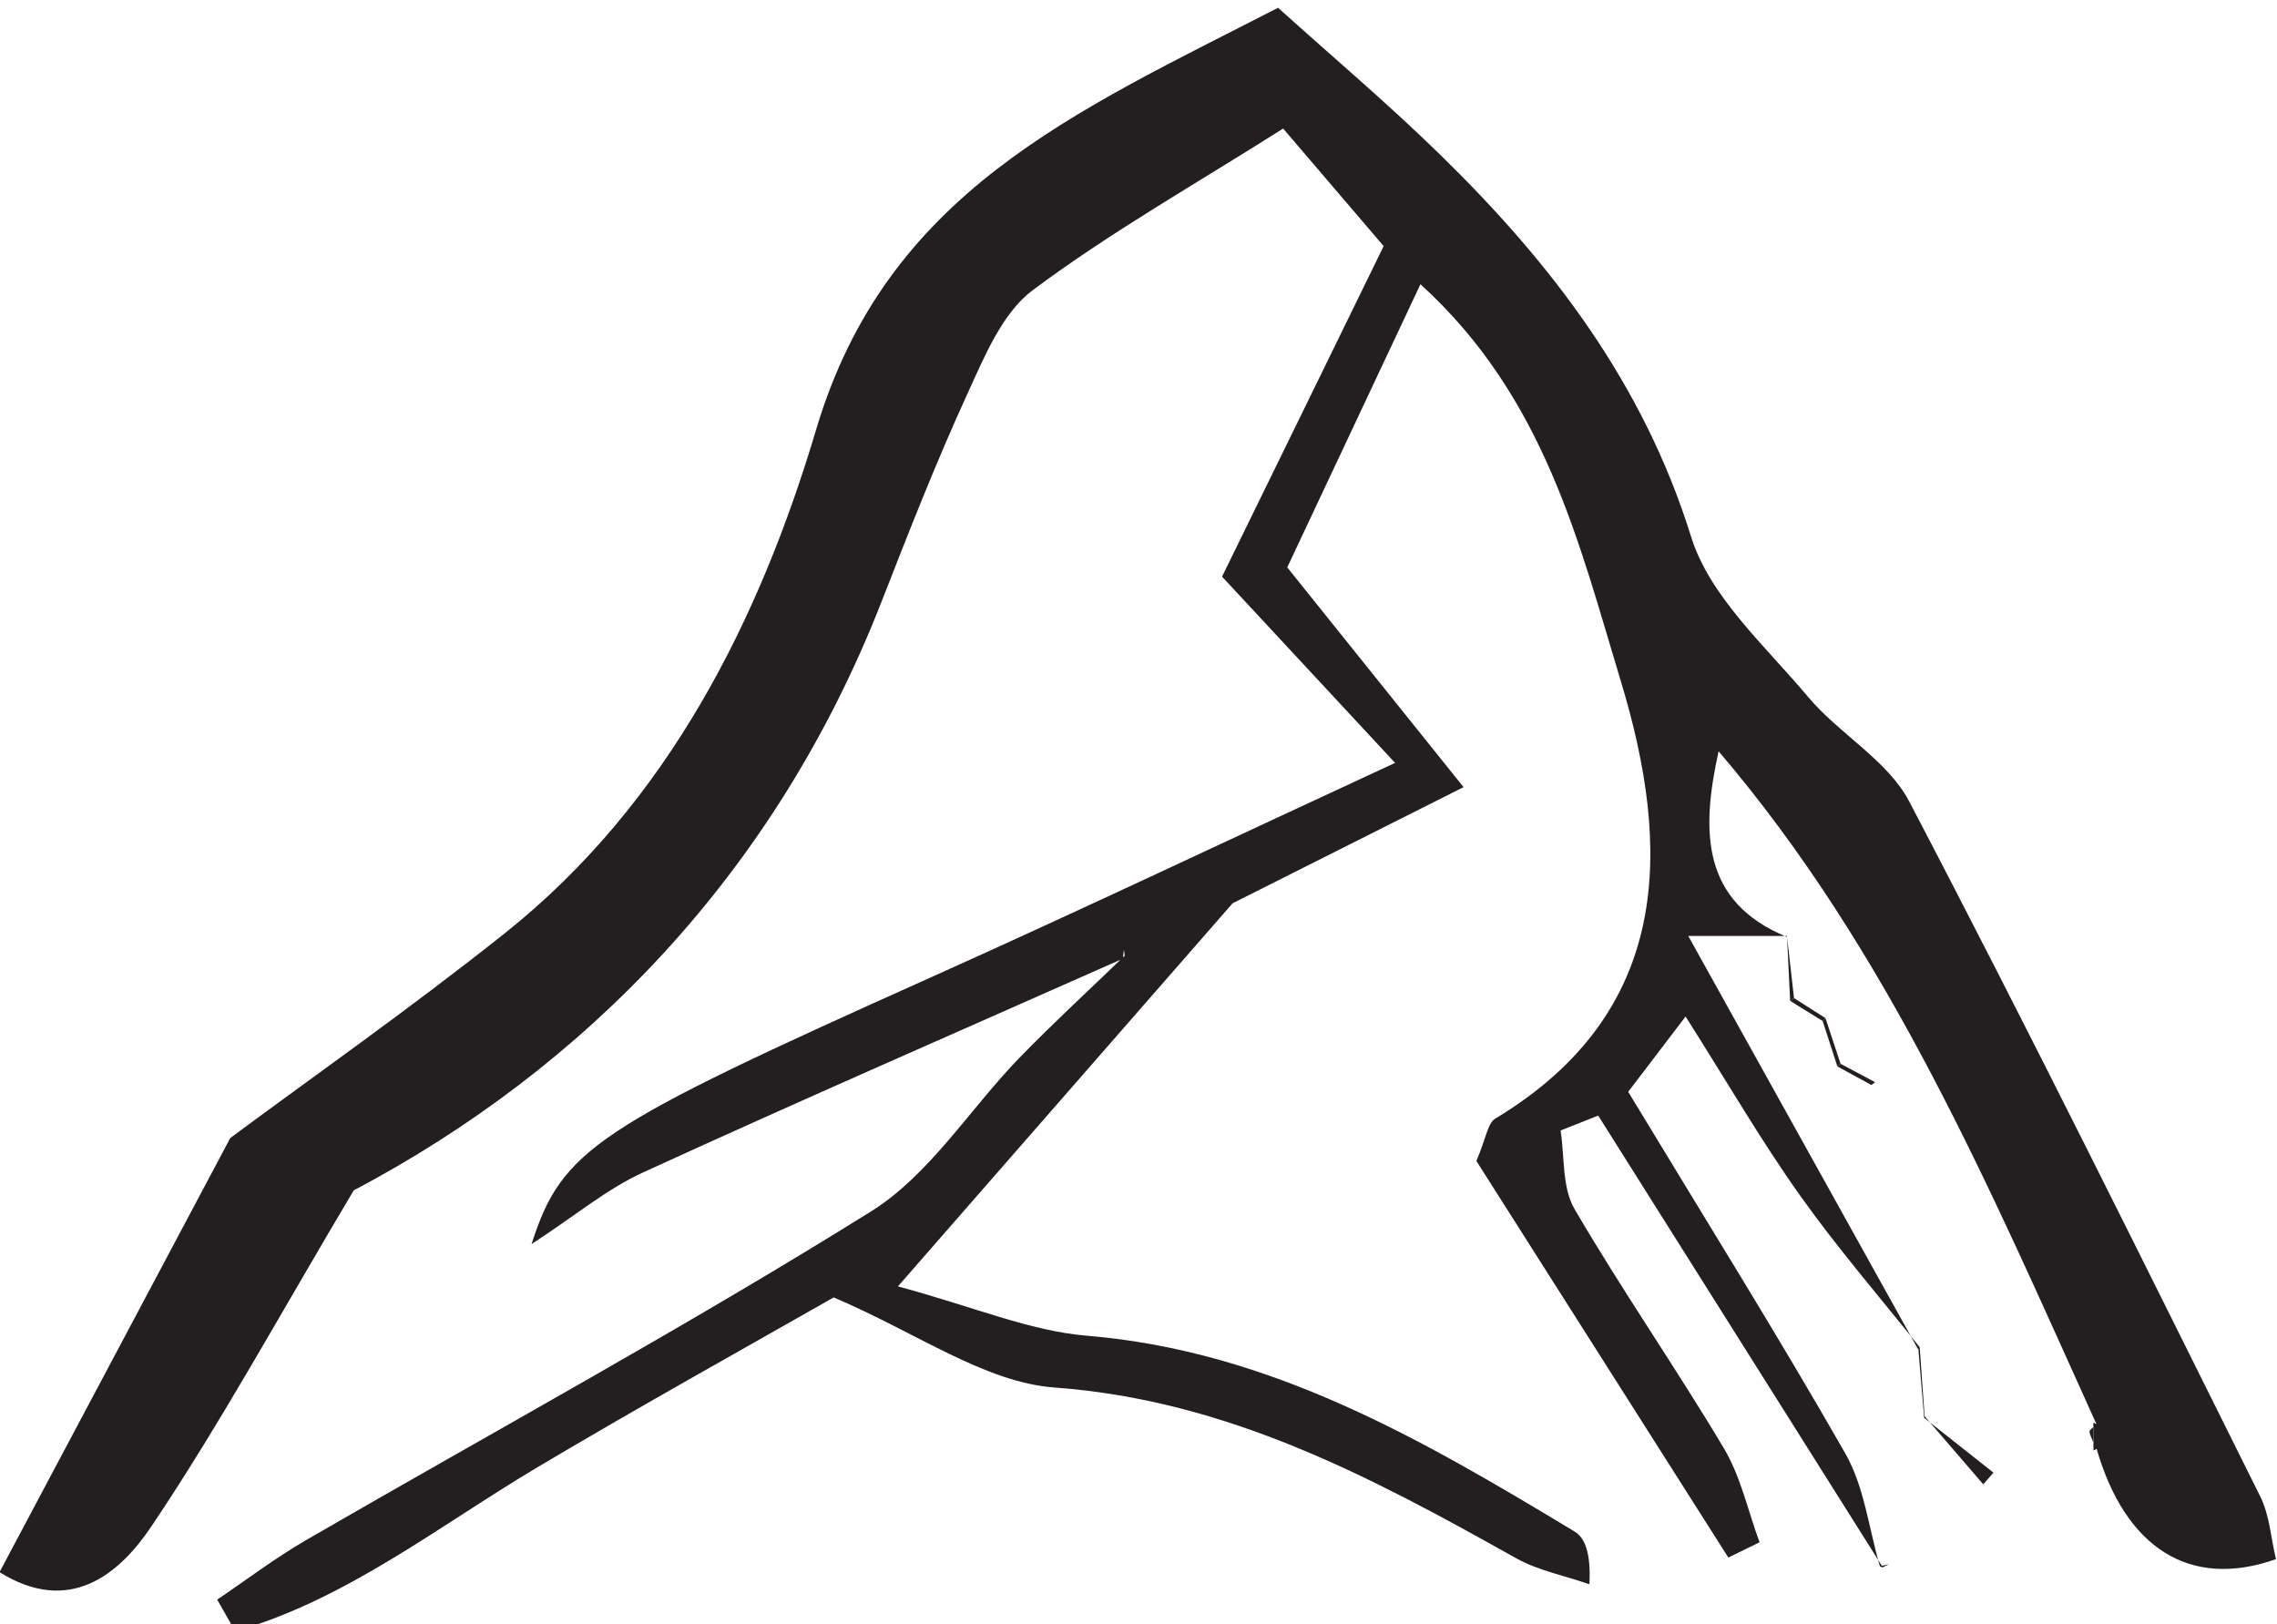<?xml version="1.0" encoding="UTF-8" standalone="no"?>
<!-- Created with Inkscape (http://www.inkscape.org/) -->

<svg
   version="1.1"
   id="svg2"
   width="32.169"
   height="22.943"
   viewBox="0 0 32.169 22.943"
   xmlns="http://www.w3.org/2000/svg"
   xmlns:svg="http://www.w3.org/2000/svg">
  <defs
     id="defs6" />
  <g
     id="g10"
     transform="matrix(1.333,0,0,-1.333,-28.893,438.84)">
    <g
       id="g12"
       transform="scale(0.1)">
      <path
         d="M 406.137,3192.93 H 395.68 c 8.578,-15.42 16.488,-29.63 24.386,-43.85 l 0.153,0.25 c -4.27,5.36 -8.762,10.56 -12.723,16.14 -4.058,5.71 -7.59,11.81 -12.098,18.92 -2.699,-3.55 -4.449,-5.84 -6.082,-7.98 8.012,-13.25 15.774,-25.66 23.024,-38.35 2.008,-3.53 2.476,-7.93 3.656,-11.94 l 0.301,-0.1 c -10.059,15.95 -20.109,31.91 -30.16,47.87 -1.328,-0.53 -2.66,-1.06 -3.989,-1.58 0.442,-2.79 0.141,-6.02 1.469,-8.3 5.02,-8.61 10.742,-16.82 15.852,-25.4 1.777,-2.99 2.539,-6.61 3.769,-9.94 -1.101,-0.53 -2.211,-1.08 -3.308,-1.62 -9.024,14.2 -18.043,28.4 -26.703,42.03 1.031,2.41 1.191,4.01 2,4.49 18.812,11.33 18.671,28.66 13.32,46.32 -4.43,14.6 -8.039,30.11 -21.25,42.11 -5.051,-10.73 -9.731,-20.67 -14.117,-30.01 5.976,-7.46 11.578,-14.42 18.687,-23.29 -8.687,-4.36 -15.187,-7.64 -24.48,-12.31 -9.809,-11.22 -21.797,-24.94 -35.469,-40.6 8.121,-2.19 13.988,-4.73 20.039,-5.23 19.461,-1.61 35.602,-11.05 51.691,-20.76 1.168,-0.71 1.711,-2.45 1.559,-5.58 -2.609,0.91 -5.43,1.45 -7.809,2.78 -15.339,8.6 -30.558,16.73 -48.871,18.07 -7.418,0.55 -14.5,5.75 -23.418,9.55 -9.312,-5.31 -20.41,-11.47 -31.312,-17.95 -10.527,-6.26 -20.289,-14.05 -32.109,-17.44 -0.641,1.11 -1.282,2.24 -1.918,3.36 3.097,2.09 6.089,4.37 9.32,6.25 20.008,11.59 40.348,22.65 59.957,34.88 6.223,3.88 10.473,10.85 15.742,16.29 3.617,3.72 7.438,7.23 11.168,10.83 l -0.09,0.63 -0.109,-0.95 c -16.949,-7.52 -33.961,-14.92 -50.82,-22.64 -3.879,-1.77 -7.258,-4.62 -11.848,-7.61 3.238,10.13 6.887,12.38 42.387,28.3 15.761,7.07 31.363,14.48 49.132,22.7 -6.531,7.02 -12.531,13.49 -18.339,19.74 5.57,11.37 11.148,22.79 17.128,35.03 -3.359,3.92 -6.609,7.72 -10.652,12.46 -9.289,-5.89 -18.297,-10.98 -26.527,-17.12 -3.231,-2.41 -5.102,-6.99 -6.891,-10.89 -3.32,-7.24 -6.23,-14.67 -9.129,-22.09 -11.261,-28.84 -31.429,-49.47 -55.961,-62.44 -7.929,-13.32 -14.179,-24.8 -21.429,-35.59 -3.461,-5.15 -8.7,-9.47 -16.11,-4.87 8.008,15.07 15.719,29.58 24.457,46.01 8.242,6.13 18.942,13.62 29.141,21.74 17.281,13.77 26.98,33.29 32.941,53.31 7.489,25.17 27.282,33.59 48.969,44.74 5.723,-5.16 11.641,-10.16 17.16,-15.55 11.821,-11.54 21.563,-24.25 26.629,-40.55 1.973,-6.32 7.863,-11.54 12.371,-16.92 3.301,-3.94 8.43,-6.72 10.723,-11.08 12.769,-24.37 24.949,-49.05 37.207,-73.66 1.012,-2.03 1.141,-4.48 1.672,-6.66 -9.129,-3.23 -15.981,1.2 -19.012,11.71 l -0.309,-0.17 c 0,0.97 -0.011,1.94 -0.011,2.91 l 0.312,-0.15 c -11.281,24.94 -22.011,50.2 -40.051,71.32 -1.878,-8.48 -1.832,-15.96 7.25,-19.68"
         style="fill:#231f20;fill-opacity:1;fill-rule:nonzero;stroke:none"
         id="path5546" />
      <path
         d="m 420.68,3141.86 c 2.449,-1.94 4.898,-3.88 7.347,-5.81 -0.359,-0.41 -0.718,-0.83 -1.078,-1.24 -2.07,2.4 -4.14,4.81 -6.219,7.22"
         style="fill:#231f20;fill-opacity:1;fill-rule:nonzero;stroke:none"
         id="path5548" />
      <path
         d="m 420.73,3142.02 c -0.167,2.43 -0.347,4.86 -0.519,7.3 l -0.141,-0.24 c 0.203,-2.41 0.403,-4.81 0.614,-7.23"
         style="fill:#231f20;fill-opacity:1;fill-rule:nonzero;stroke:none"
         id="path5550" />
      <path
         d="m 415.098,3177.13 c 0.129,0.1 0.261,0.21 0.39,0.3"
         style="fill:#231f20;fill-opacity:1;fill-rule:nonzero;stroke:none"
         id="path5552" />
      <path
         d="m 411.824,3179.38 c -0.527,1.6 -1.058,3.22 -1.597,4.83 l -0.301,-0.3 c 0.519,-1.61 1.039,-3.2 1.558,-4.8"
         style="fill:#231f20;fill-opacity:1;fill-rule:nonzero;stroke:none"
         id="path5554" />
      <path
         d="m 406.152,3192.82 c 0.11,-2.26 0.219,-4.52 0.328,-6.78 l 0.411,0.3 c -0.25,2.19 -0.508,4.39 -0.75,6.59"
         style="fill:#231f20;fill-opacity:1;fill-rule:nonzero;stroke:none"
         id="path5556" />
      <path
         d="m 411.484,3179.1 c 1.211,-0.65 2.411,-1.31 3.61,-1.97 l 0.39,0.3 c -1.218,0.64 -2.441,1.29 -3.66,1.95"
         style="fill:#231f20;fill-opacity:1;fill-rule:nonzero;stroke:none"
         id="path5558" />
      <path
         d="m 410.23,3184.22 c -1.113,0.7 -2.23,1.41 -3.339,2.12 l -0.411,-0.29 3.45,-2.14"
         style="fill:#231f20;fill-opacity:1;fill-rule:nonzero;stroke:none"
         id="path5560" />
      <path
         d="m 415.996,3126.13 0.942,0.21 -0.641,-0.32"
         style="fill:#231f20;fill-opacity:1;fill-rule:nonzero;stroke:none"
         id="path5562" />
      <path
         d="m 438.953,3138.59 c -0.258,0.59 -0.617,1.16 -0.75,1.77 -0.047,0.21 0.481,0.53 0.742,0.82 l -0.308,0.14 c 0.008,-0.96 0.008,-1.93 0.008,-2.91"
         style="fill:#231f20;fill-opacity:1;fill-rule:nonzero;stroke:none"
         id="path5564" />
    </g>
  </g>
</svg>
